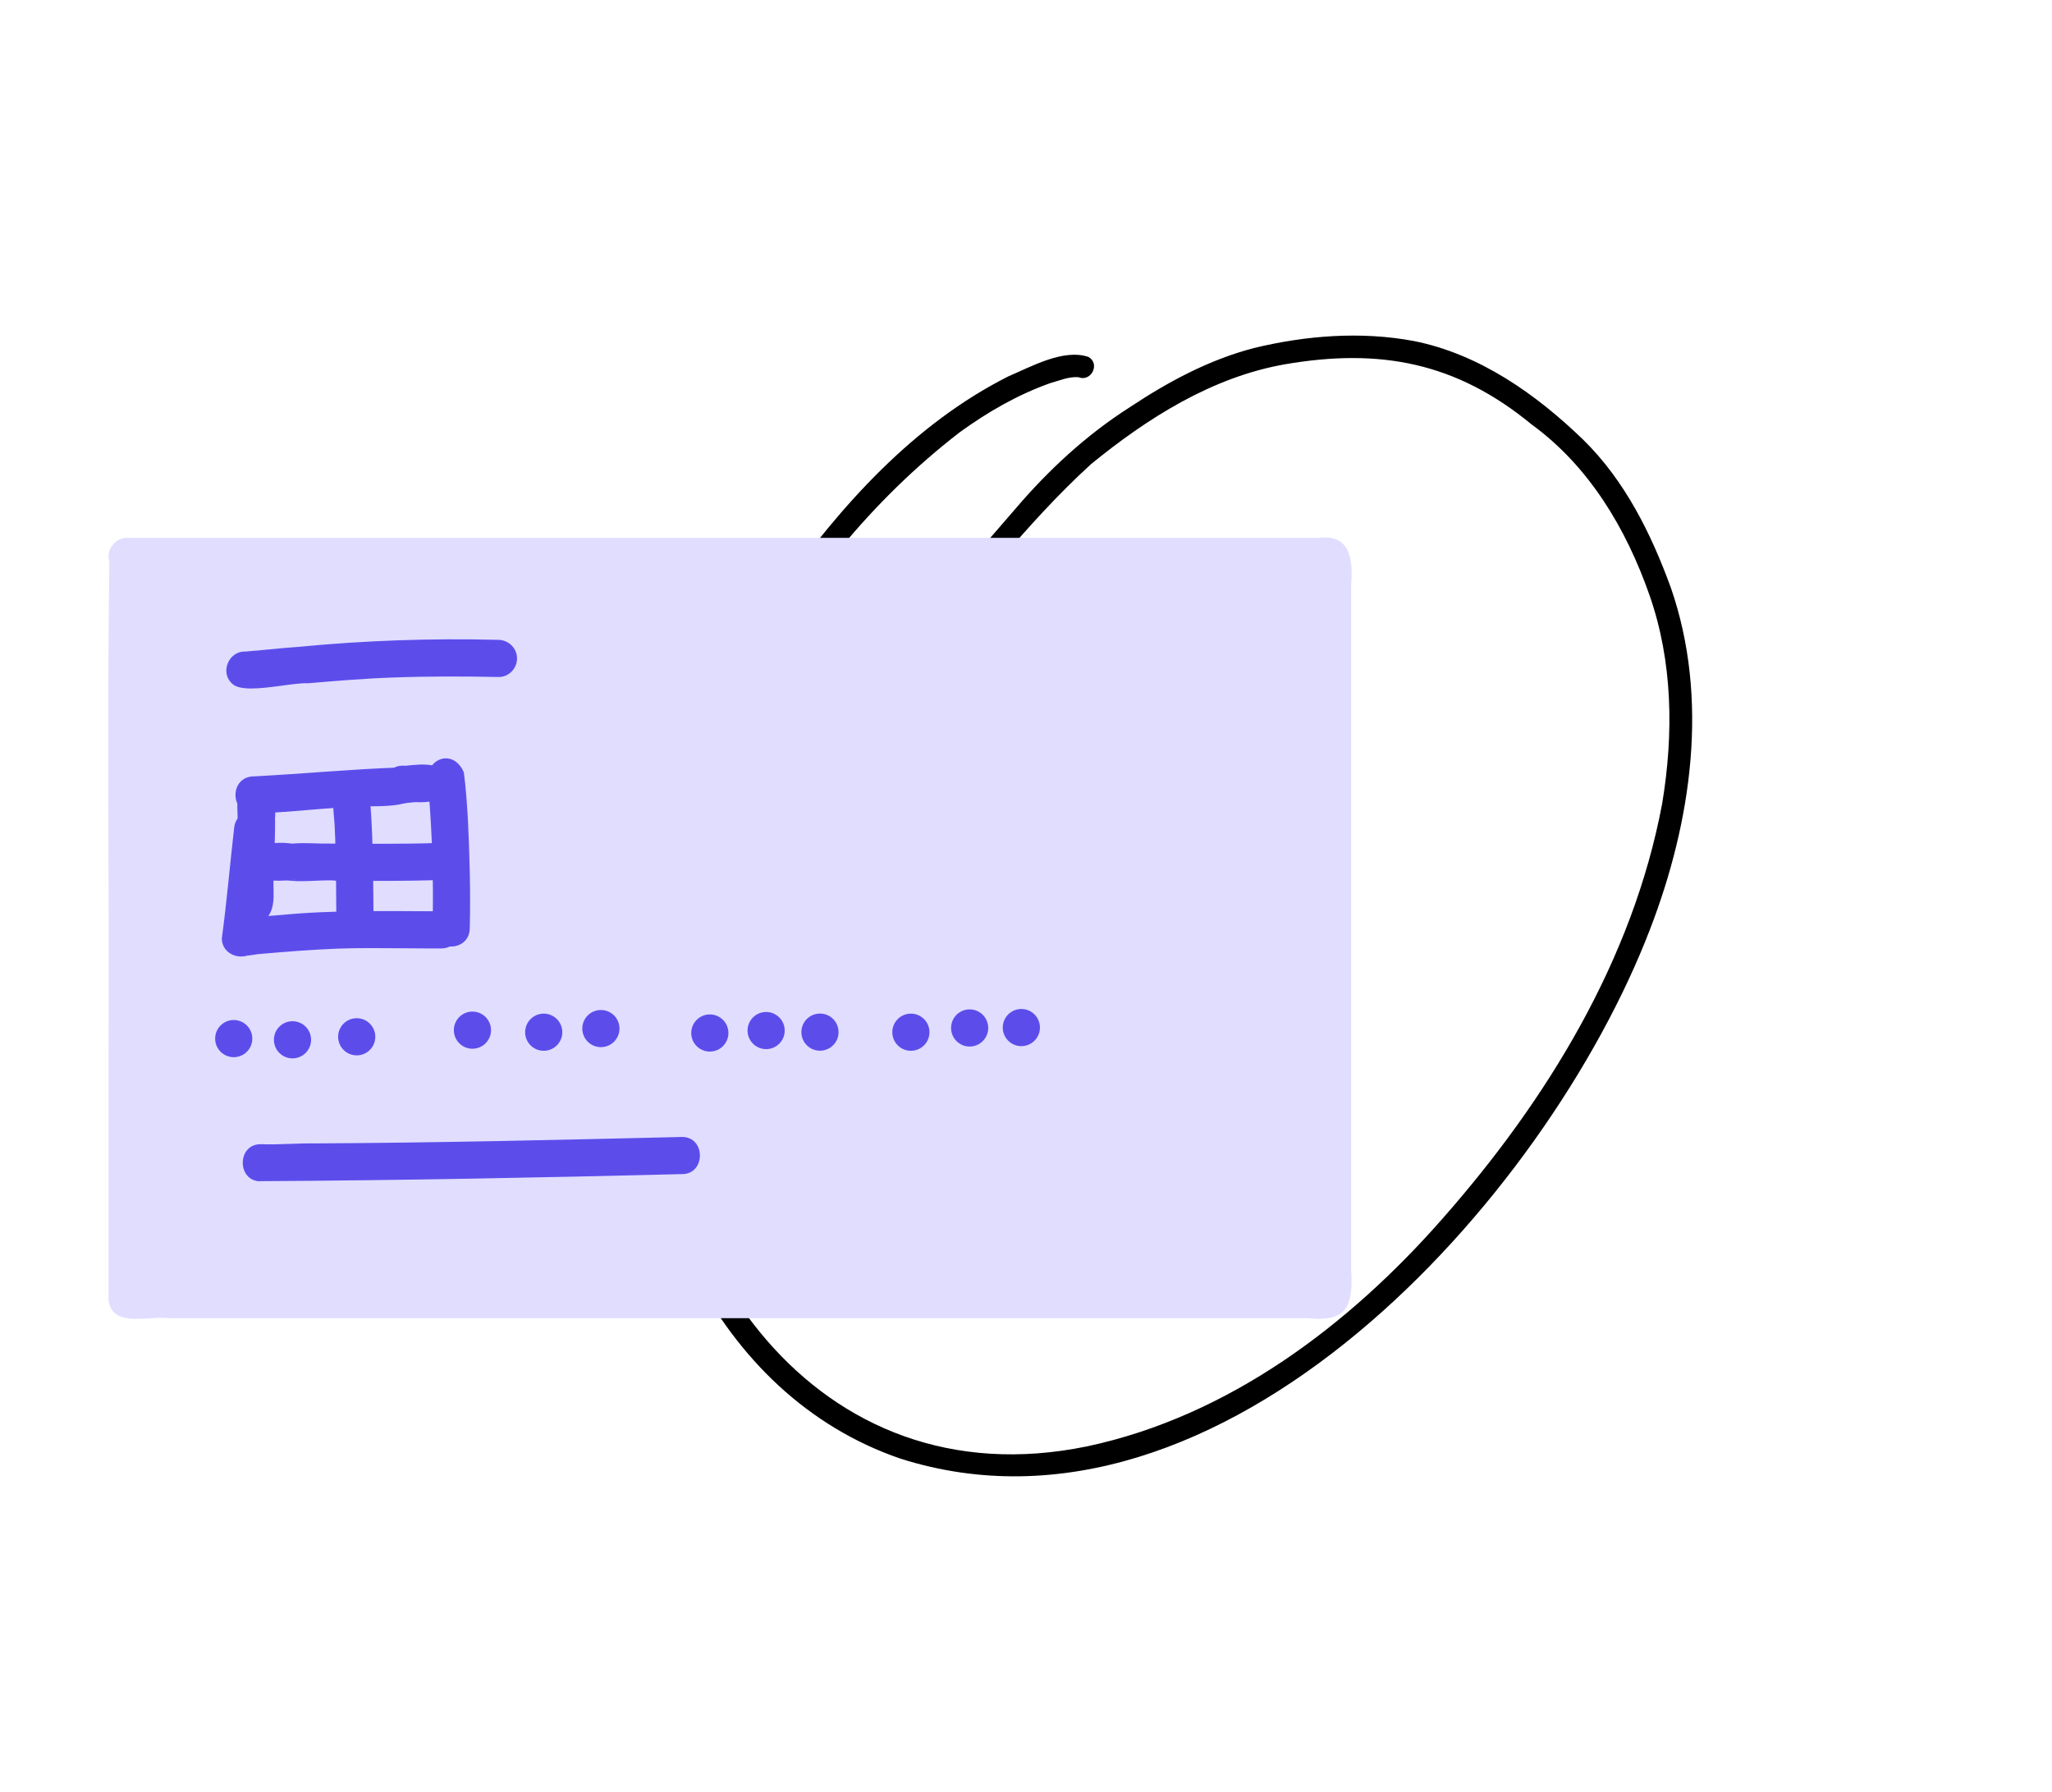 <svg width="150" height="131" viewBox="0 0 150 131" fill="none" xmlns="http://www.w3.org/2000/svg">
<path d="M65.832 106.617C52.129 101.932 45.7 86.445 46.521 72.879C47.149 62.329 51.143 51.91 57.035 43.171C61.452 36.958 66.798 30.992 73.708 27.511C75.389 26.796 77.743 25.467 79.571 26.091C80.451 26.601 79.748 27.947 78.834 27.569C78.129 27.517 77.451 27.815 76.782 28C74.4 28.843 72.191 30.119 70.153 31.596C57.37 41.457 49.023 57.582 48.131 73.635C47.376 91.658 59.574 109.825 79.482 105.713C89.829 103.508 98.62 96.855 105.468 89.048C113.076 80.405 119.362 70.155 121.503 58.738C122.347 53.668 122.288 48.366 120.568 43.474C118.874 38.643 116.162 34.076 111.952 31.017C106.441 26.478 100.858 25.428 93.904 26.631C88.581 27.573 83.868 30.565 79.748 33.929C74.975 38.29 71.069 43.503 66.87 48.395C66.082 49.252 65.48 50.316 64.59 51.06C63.418 51.643 63.038 50.182 63.848 49.488C67.197 45.33 70.674 41.276 74.177 37.246C76.619 34.376 79.407 31.789 82.597 29.759C85.39 27.902 88.395 26.288 91.663 25.439C95.457 24.519 99.492 24.204 103.349 24.925C108.143 25.877 112.303 28.818 115.752 32.16C118.787 35.144 120.701 39.014 122.141 42.964C124.957 51.091 123.652 60.052 120.615 67.924C113.025 87.687 89.306 114.065 65.832 106.617Z" fill="black"/>
<path d="M95.59 96.348H12.349C11.95 96.293 11.456 96.325 10.943 96.358C9.581 96.444 8.089 96.53 7.934 94.99V77.126C7.992 65.108 7.821 53.065 7.994 41.059C7.726 40.224 8.402 39.293 9.293 39.312H96.465C98.716 39.032 98.916 40.961 98.769 42.71V92.772C98.902 95.075 98.636 96.397 96.409 96.397C96.161 96.397 95.889 96.381 95.59 96.348Z" fill="#E0DDFF"/>
<path d="M19.052 86.346C18.183 86.346 17.747 85.667 17.746 84.989C17.745 84.305 18.182 83.623 19.065 83.631C19.784 83.659 20.501 83.633 21.219 83.607C21.819 83.585 22.418 83.564 23.02 83.573C31.963 83.529 40.904 83.315 49.846 83.102C50.72 83.09 51.163 83.775 51.163 84.46C51.163 85.14 50.727 85.822 49.846 85.817C39.527 86.075 29.201 86.278 18.881 86.334L19.065 86.346H19.052Z" fill="#5C4DEB"/>
<path d="M16.938 49.941C16.082 49.133 16.723 47.597 17.899 47.624C19.195 47.533 20.488 47.367 21.787 47.283C26.655 46.81 31.546 46.644 36.436 46.767C37.176 46.781 37.795 47.374 37.795 48.125C37.795 48.877 37.176 49.497 36.436 49.483C33.872 49.432 31.307 49.426 28.745 49.52C26.668 49.59 24.599 49.763 22.529 49.94C22.041 49.915 21.294 50.022 20.497 50.13C19.777 50.225 19.018 50.323 18.373 50.323C17.728 50.323 17.201 50.227 16.939 49.941H16.938Z" fill="#5C4DEB"/>
<path d="M18.765 60.872C19.516 60.872 20.124 60.264 20.124 59.515C20.124 58.765 19.516 58.157 18.765 58.157C18.015 58.157 17.406 58.765 17.406 59.515C17.406 60.264 18.015 60.872 18.765 60.872Z" fill="#5C4DEB"/>
<path d="M17.773 59.937C17.712 59.88 17.658 59.817 17.609 59.75C17.657 59.817 17.711 59.882 17.773 59.937ZM17.226 66.082C17.295 63.712 17.449 61.325 17.347 58.958C17.332 57.284 19.898 57.156 20.069 58.815C20.177 60.507 20.031 62.212 20.023 63.909C19.887 64.934 20.252 66.193 19.544 67.042C19.294 67.312 18.961 67.432 18.628 67.432C17.911 67.432 17.183 66.882 17.224 66.081L17.226 66.082Z" fill="#5C4DEB"/>
<path d="M18.545 56.748C22.14 56.558 25.659 56.222 29.251 56.093C30.422 56.035 31.065 57.624 30.211 58.411C29.161 59.218 26.23 58.773 24.78 59.035C22.645 59.157 20.509 59.428 18.371 59.45C18.433 59.454 18.493 59.459 18.545 59.462C16.774 59.443 16.769 56.767 18.545 56.746V56.748Z" fill="#5C4DEB"/>
<path d="M17.081 69.587C16.162 68.934 16.539 67.331 17.663 67.174C18.603 66.984 19.571 66.966 20.527 66.879C24.427 66.501 28.343 66.599 32.255 66.609C34.023 66.628 34.034 69.304 32.255 69.324C31.354 69.328 30.453 69.319 29.551 69.311C27.947 69.298 26.342 69.282 24.74 69.335C22.867 69.405 20.997 69.554 19.13 69.716C18.724 69.73 18.297 69.855 17.89 69.855C17.606 69.855 17.331 69.793 17.082 69.588L17.081 69.587Z" fill="#5C4DEB"/>
<path d="M31.623 67.854C31.692 64.531 31.615 61.197 31.336 57.884C30.639 55.596 33.047 54.47 33.906 56.452C34.059 57.6 34.136 58.758 34.204 59.915C34.333 62.558 34.402 65.208 34.34 67.854C34.327 68.739 33.649 69.183 32.974 69.183C32.299 69.183 31.629 68.741 31.623 67.854Z" fill="#5C4DEB"/>
<path d="M28.468 58.447C27.298 57.522 28.26 55.818 29.633 55.971C30.793 55.853 32.701 55.591 32.75 57.245C32.746 58.55 31.39 58.679 30.38 58.629C30.039 58.645 29.681 58.719 29.337 58.719C29.03 58.719 28.734 58.66 28.47 58.446L28.468 58.447Z" fill="#5C4DEB"/>
<path d="M19.041 64.319C17.646 63.992 17.793 61.806 19.218 61.664C20.413 61.629 22.436 61.245 22.496 62.974C22.448 64.167 21.423 64.373 20.39 64.373C19.91 64.373 19.427 64.329 19.041 64.318V64.319Z" fill="#5C4DEB"/>
<path d="M21.341 64.344C21.361 64.339 21.383 64.335 21.404 64.332C21.459 64.311 21.514 64.294 21.569 64.275C21.569 64.275 21.567 64.275 21.566 64.275C21.581 64.266 21.595 64.257 21.61 64.248C21.523 64.289 21.433 64.322 21.341 64.344ZM19.961 63.854C18.843 61.534 21.306 61.589 23.037 61.642C23.341 61.652 23.621 61.66 23.857 61.657C26.596 61.668 29.335 61.707 32.073 61.611C32.814 61.589 33.432 62.246 33.432 62.969C33.445 63.704 32.804 64.332 32.073 64.327C29.583 64.404 27.094 64.387 24.602 64.376C24.218 64.323 23.654 64.349 23.046 64.376C22.697 64.391 22.333 64.406 21.982 64.406C21.079 64.406 20.256 64.306 19.961 63.854Z" fill="#5C4DEB"/>
<path d="M24.587 67.2C24.566 64.897 24.577 62.59 24.459 60.289C24.396 59.198 24.002 57.472 25.526 57.259C26.337 57.143 27.124 57.834 27.067 58.66C27.244 60.924 27.268 63.195 27.291 65.465C27.296 66.043 27.3 66.621 27.305 67.2C27.296 68.085 26.621 68.528 25.946 68.528C25.272 68.528 24.598 68.087 24.587 67.2Z" fill="#5C4DEB"/>
<path d="M16.218 68.569C16.582 65.883 16.81 63.175 17.119 60.48C17.331 58.738 20.075 59.105 19.812 60.848C19.398 63.629 19.439 66.529 18.757 69.248C18.503 69.708 18.061 69.913 17.615 69.913C16.91 69.913 16.198 69.399 16.217 68.569H16.218Z" fill="#5C4DEB"/>
<path d="M17.085 77.271C17.836 77.271 18.444 76.663 18.444 75.913C18.444 75.163 17.836 74.555 17.085 74.555C16.335 74.555 15.727 75.163 15.727 75.913C15.727 76.663 16.335 77.271 17.085 77.271Z" fill="#5C4DEB"/>
<path d="M21.382 77.358C22.133 77.358 22.741 76.75 22.741 76C22.741 75.25 22.133 74.642 21.382 74.642C20.632 74.642 20.023 75.25 20.023 76C20.023 76.75 20.632 77.358 21.382 77.358Z" fill="#5C4DEB"/>
<path d="M26.076 77.138C26.826 77.138 27.435 76.53 27.435 75.78C27.435 75.03 26.826 74.423 26.076 74.423C25.325 74.423 24.717 75.03 24.717 75.78C24.717 76.53 25.325 77.138 26.076 77.138Z" fill="#5C4DEB"/>
<path d="M34.535 76.653C35.285 76.653 35.894 76.045 35.894 75.295C35.894 74.545 35.285 73.938 34.535 73.938C33.784 73.938 33.176 74.545 33.176 75.295C33.176 76.045 33.784 76.653 34.535 76.653Z" fill="#5C4DEB"/>
<path d="M39.746 76.803C40.496 76.803 41.105 76.195 41.105 75.446C41.105 74.696 40.496 74.088 39.746 74.088C38.995 74.088 38.387 74.696 38.387 75.446C38.387 76.195 38.995 76.803 39.746 76.803Z" fill="#5C4DEB"/>
<path d="M43.925 76.537C44.676 76.537 45.284 75.929 45.284 75.179C45.284 74.429 44.676 73.822 43.925 73.822C43.175 73.822 42.566 74.429 42.566 75.179C42.566 75.929 43.175 76.537 43.925 76.537Z" fill="#5C4DEB"/>
<path d="M51.888 76.861C52.639 76.861 53.247 76.254 53.247 75.504C53.247 74.754 52.639 74.146 51.888 74.146C51.138 74.146 50.529 74.754 50.529 75.504C50.529 76.254 51.138 76.861 51.888 76.861Z" fill="#5C4DEB"/>
<path d="M56.003 76.682C56.754 76.682 57.362 76.074 57.362 75.324C57.362 74.575 56.754 73.967 56.003 73.967C55.253 73.967 54.645 74.575 54.645 75.324C54.645 76.074 55.253 76.682 56.003 76.682Z" fill="#5C4DEB"/>
<path d="M59.939 76.798C60.69 76.798 61.298 76.19 61.298 75.441C61.298 74.691 60.69 74.083 59.939 74.083C59.188 74.083 58.58 74.691 58.58 75.441C58.58 76.19 59.188 76.798 59.939 76.798Z" fill="#5C4DEB"/>
<path d="M66.585 76.803C67.336 76.803 67.944 76.195 67.944 75.446C67.944 74.696 67.336 74.088 66.585 74.088C65.835 74.088 65.227 74.696 65.227 75.446C65.227 76.195 65.835 76.803 66.585 76.803Z" fill="#5C4DEB"/>
<path d="M70.88 76.493C71.631 76.493 72.239 75.885 72.239 75.135C72.239 74.385 71.631 73.777 70.88 73.777C70.13 73.777 69.522 74.385 69.522 75.135C69.522 75.885 70.13 76.493 70.88 76.493Z" fill="#5C4DEB"/>
<path d="M74.66 76.464C75.41 76.464 76.019 75.856 76.019 75.106C76.019 74.356 75.41 73.748 74.66 73.748C73.909 73.748 73.301 74.356 73.301 75.106C73.301 75.856 73.909 76.464 74.66 76.464Z" fill="#5C4DEB"/>
</svg>
